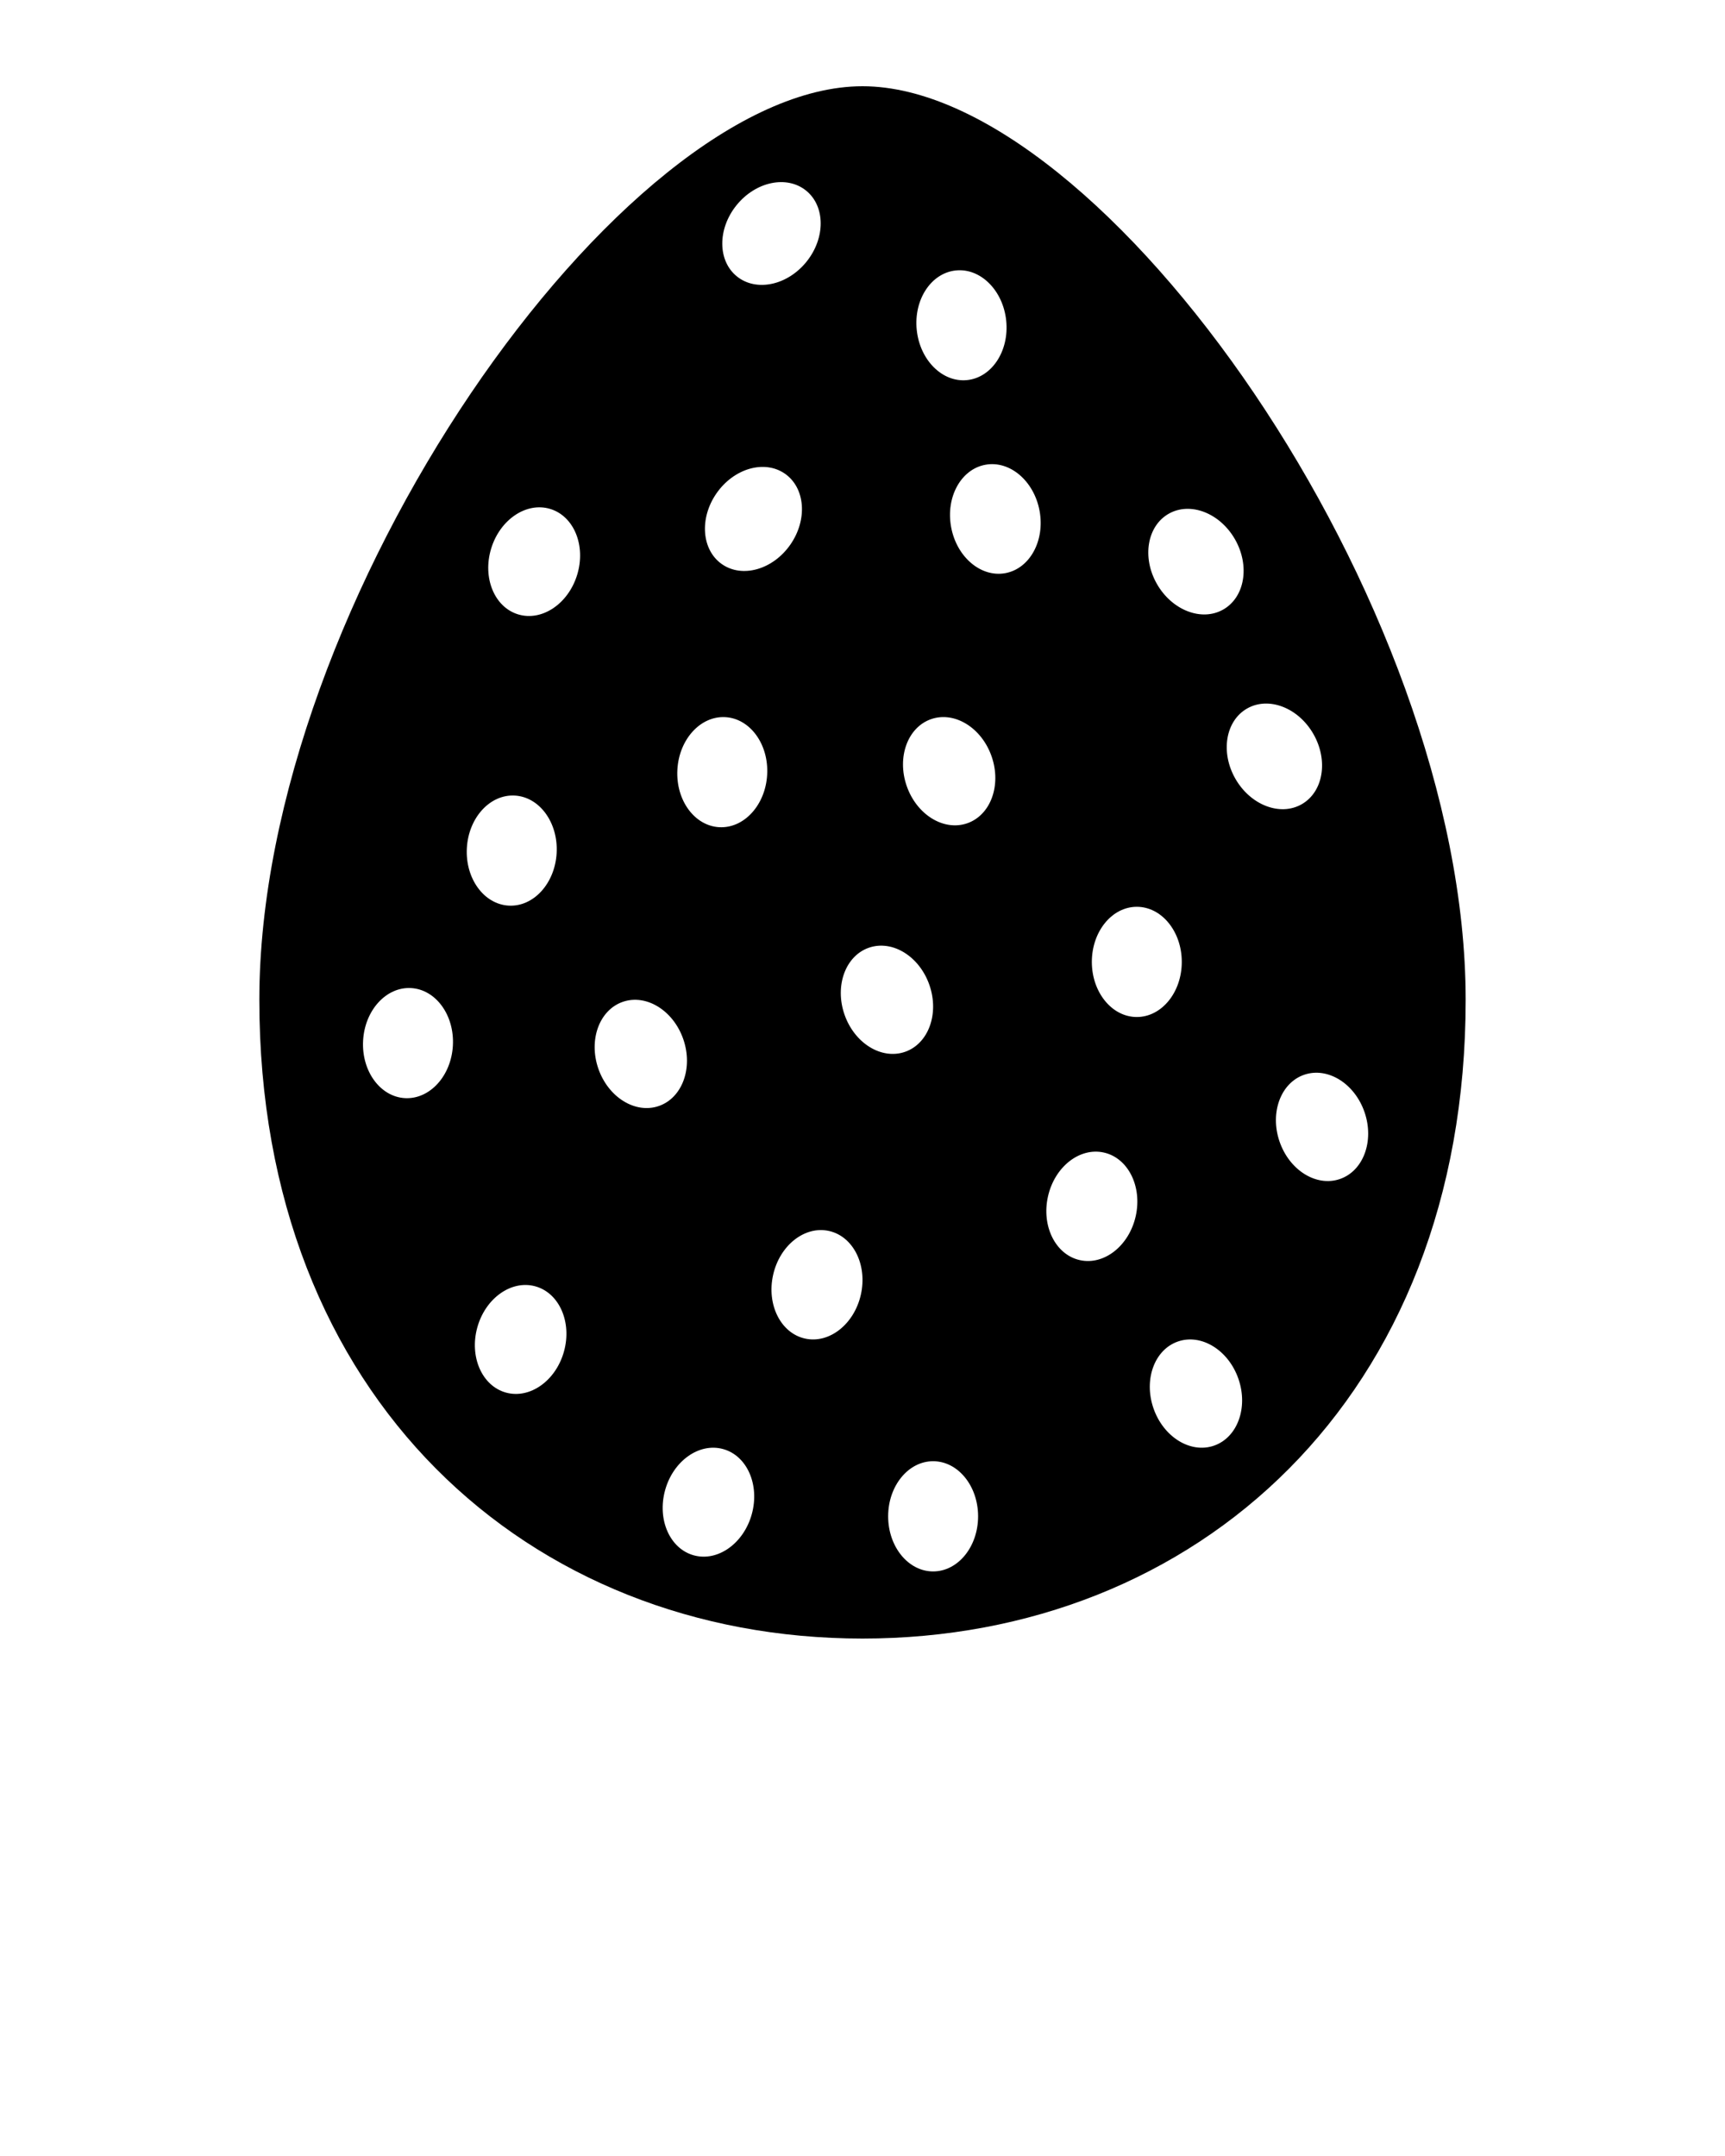 <svg xmlns="http://www.w3.org/2000/svg" xmlns:xlink="http://www.w3.org/1999/xlink" version="1.1" x="0px" y="0px" viewBox="0 0 100 125" enable-background="new 0 0 100 100" xml:space="preserve"><path fill="#000000" d="M50,5C36.052,5,15.034,34.859,15.034,57.969C15.034,81.079,30.689,95,50,95  c19.311,0,34.966-13.921,34.966-37.031C84.966,34.859,63.948,5,50,5z M67.751,29.786c1.251-0.712,2.973-0.045,3.846,1.488  c0.873,1.534,0.566,3.354-0.686,4.066c-1.251,0.712-2.973,0.045-3.846-1.488C66.192,32.319,66.499,30.498,67.751,29.786z   M65.902,52.574c1.44,0,2.607,1.431,2.607,3.195c0,1.765-1.167,3.195-2.607,3.195c-1.44,0-2.607-1.431-2.607-3.195  C63.295,54.005,64.462,52.574,65.902,52.574z M55.412,15.68c1.432-0.147,2.739,1.158,2.919,2.913  c0.18,1.756-0.835,3.298-2.268,3.444c-1.432,0.147-2.739-1.158-2.919-2.913C52.964,17.369,53.979,15.827,55.412,15.68z   M42.692,11.904c1.106-1.375,2.912-1.759,4.034-0.856c1.122,0.902,1.135,2.748,0.029,4.124c-1.106,1.375-2.912,1.759-4.034,0.856  C41.599,15.126,41.586,13.28,42.692,11.904z M41.537,28.601c1.007-1.449,2.781-1.959,3.964-1.138  c1.182,0.821,1.325,2.662,0.318,4.111c-1.007,1.449-2.781,1.959-3.964,1.138C40.673,31.891,40.53,30.05,41.537,28.601z   M23.475,63.667c-1.437-0.08-2.524-1.572-2.426-3.335c0.097-1.762,1.342-3.126,2.779-3.046c1.437,0.08,2.524,1.572,2.426,3.335  C26.157,62.382,24.912,63.746,23.475,63.667z M29.843,46.125c1.437,0.08,2.524,1.572,2.426,3.335  c-0.098,1.762-1.342,3.126-2.779,3.046c-1.437-0.08-2.524-1.572-2.426-3.335C27.161,47.409,28.405,46.045,29.843,46.125z   M32.695,78.352c-0.469,1.701-1.975,2.77-3.363,2.387c-1.388-0.383-2.132-2.073-1.663-3.774c0.469-1.701,1.975-2.77,3.363-2.387  S33.165,76.651,32.695,78.352z M33.46,33.323c-0.514,1.688-2.048,2.717-3.425,2.297c-1.377-0.42-2.077-2.128-1.562-3.816  s2.048-2.717,3.425-2.297C33.275,29.927,33.974,31.635,33.46,33.323z M34.685,61.955c-0.576-1.668,0.06-3.401,1.42-3.871  c1.361-0.47,2.931,0.501,3.507,2.169c0.576,1.668-0.06,3.401-1.42,3.871C36.832,64.594,35.262,63.623,34.685,61.955z M43.582,87.787  c-0.469,1.701-1.975,2.77-3.363,2.387c-1.388-0.383-2.132-2.072-1.663-3.774c0.469-1.701,1.975-2.77,3.363-2.387  C43.307,84.396,44.051,86.086,43.582,87.787z M41.694,47.959c-1.437-0.08-2.524-1.573-2.426-3.335  c0.098-1.762,1.342-3.126,2.779-3.046c1.437,0.08,2.524,1.572,2.426,3.335C44.376,46.674,43.132,48.038,41.694,47.959z   M49.906,75.056c-0.385,1.722-1.836,2.864-3.241,2.55c-1.405-0.314-2.232-1.965-1.847-3.687c0.385-1.722,1.836-2.864,3.241-2.55  C49.464,71.683,50.291,73.334,49.906,75.056z M48.954,58.816c-0.576-1.668,0.06-3.401,1.42-3.871  c1.361-0.47,2.931,0.501,3.507,2.169c0.576,1.668-0.06,3.401-1.42,3.871C51.1,61.455,49.53,60.484,48.954,58.816z M54.094,91.108  c-1.44,0-2.607-1.431-2.607-3.195c0-1.765,1.167-3.195,2.607-3.195c1.44,0,2.607,1.431,2.607,3.195  C56.701,89.678,55.534,91.108,54.094,91.108z M56.067,47.733c-1.361,0.47-2.931-0.501-3.507-2.169  c-0.576-1.668,0.06-3.401,1.42-3.871c1.361-0.47,2.931,0.501,3.507,2.169C58.064,45.53,57.428,47.263,56.067,47.733z M58.282,33.23  c-1.416,0.262-2.823-0.933-3.144-2.668c-0.321-1.735,0.567-3.354,1.982-3.616c1.416-0.262,2.823,0.933,3.144,2.668  C60.585,31.349,59.697,32.968,58.282,33.23z M65.839,70.509c-0.385,1.722-1.836,2.864-3.241,2.55  c-1.405-0.314-2.232-1.965-1.847-3.687c0.385-1.722,1.836-2.864,3.241-2.55C65.397,67.136,66.224,68.787,65.839,70.509z   M70.374,83.817c-1.361,0.47-2.931-0.501-3.507-2.169s0.06-3.401,1.42-3.871s2.931,0.501,3.507,2.169  C72.371,81.614,71.735,83.347,70.374,83.817z M71.612,45.142c-0.873-1.534-0.566-3.354,0.686-4.066  c1.251-0.712,2.973-0.045,3.846,1.488c0.873,1.534,0.566,3.354-0.686,4.066C74.207,47.342,72.485,46.676,71.612,45.142z   M77.667,68.36c-1.363,0.463-2.928-0.517-3.495-2.188c-0.567-1.671,0.079-3.401,1.442-3.863c1.363-0.463,2.928,0.517,3.495,2.188  C79.676,66.168,79.03,67.898,77.667,68.36z"/></svg>